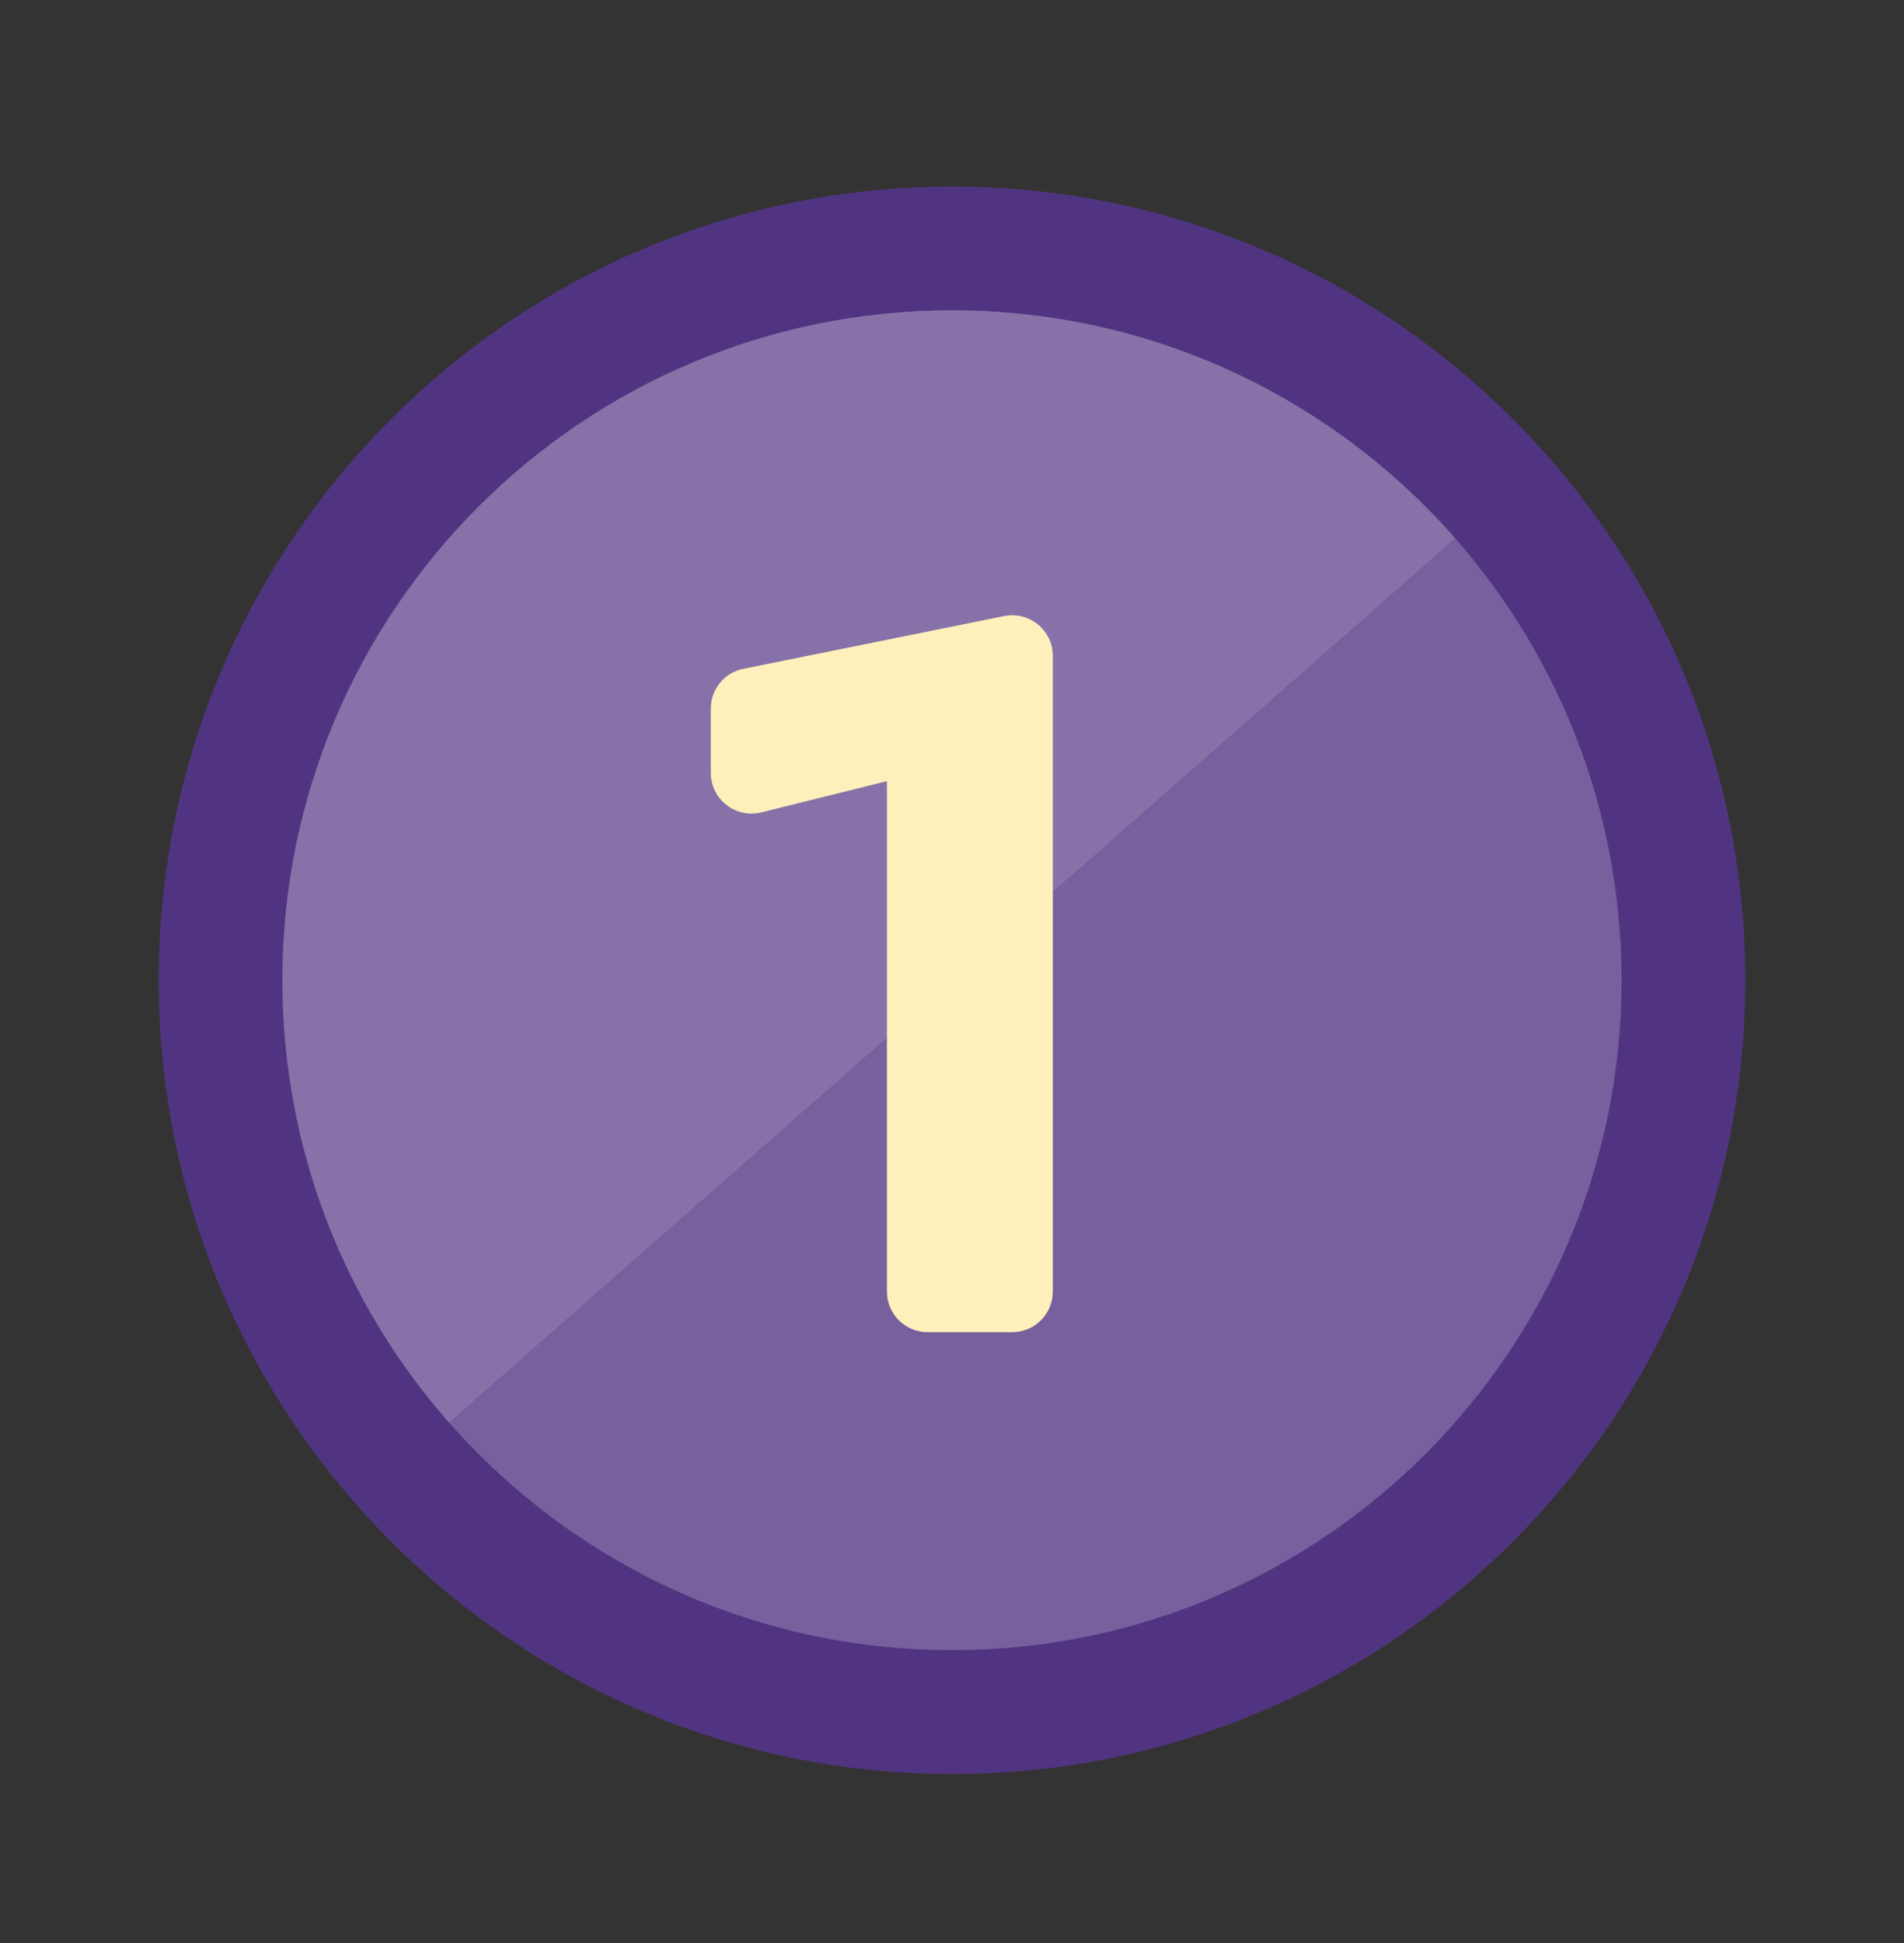<svg width="50" height="51" viewBox="0 0 50 51" fill="none" xmlns="http://www.w3.org/2000/svg">
<rect x="0" y="0" width="50" height="51" fill="#333333" stroke="none"/>
<path d="M25 46.564C36.506 46.564 45.833 37.237 45.833 25.731C45.833 14.225 36.506 4.897 25 4.897C13.494 4.897 4.167 14.225 4.167 25.731C4.167 37.237 13.494 46.564 25 46.564Z" fill="#513481"/>
<path d="M25 43.314C34.711 43.314 42.583 35.442 42.583 25.731C42.583 16.02 34.711 8.147 25 8.147C15.289 8.147 7.417 16.02 7.417 25.731C7.417 35.442 15.289 43.314 25 43.314Z" fill="#77609D"/>
<path d="M38.213 14.129L11.791 37.337C9.065 34.24 7.417 30.18 7.417 25.731C7.417 16.023 15.291 8.147 25 8.147C30.264 8.147 34.991 10.462 38.213 14.129Z" fill="#8672A8"/>
<path d="M19.523 17.555L26.366 16.171C27.028 16.036 27.648 16.541 27.648 17.217V33.898C27.648 34.49 27.171 34.967 26.578 34.967H24.361C23.768 34.967 23.291 34.49 23.291 33.898V20.504L19.995 21.323C19.319 21.49 18.666 20.981 18.666 20.286V18.601C18.666 18.092 19.023 17.652 19.523 17.555Z" fill="#FFEFBB"/>
</svg>
